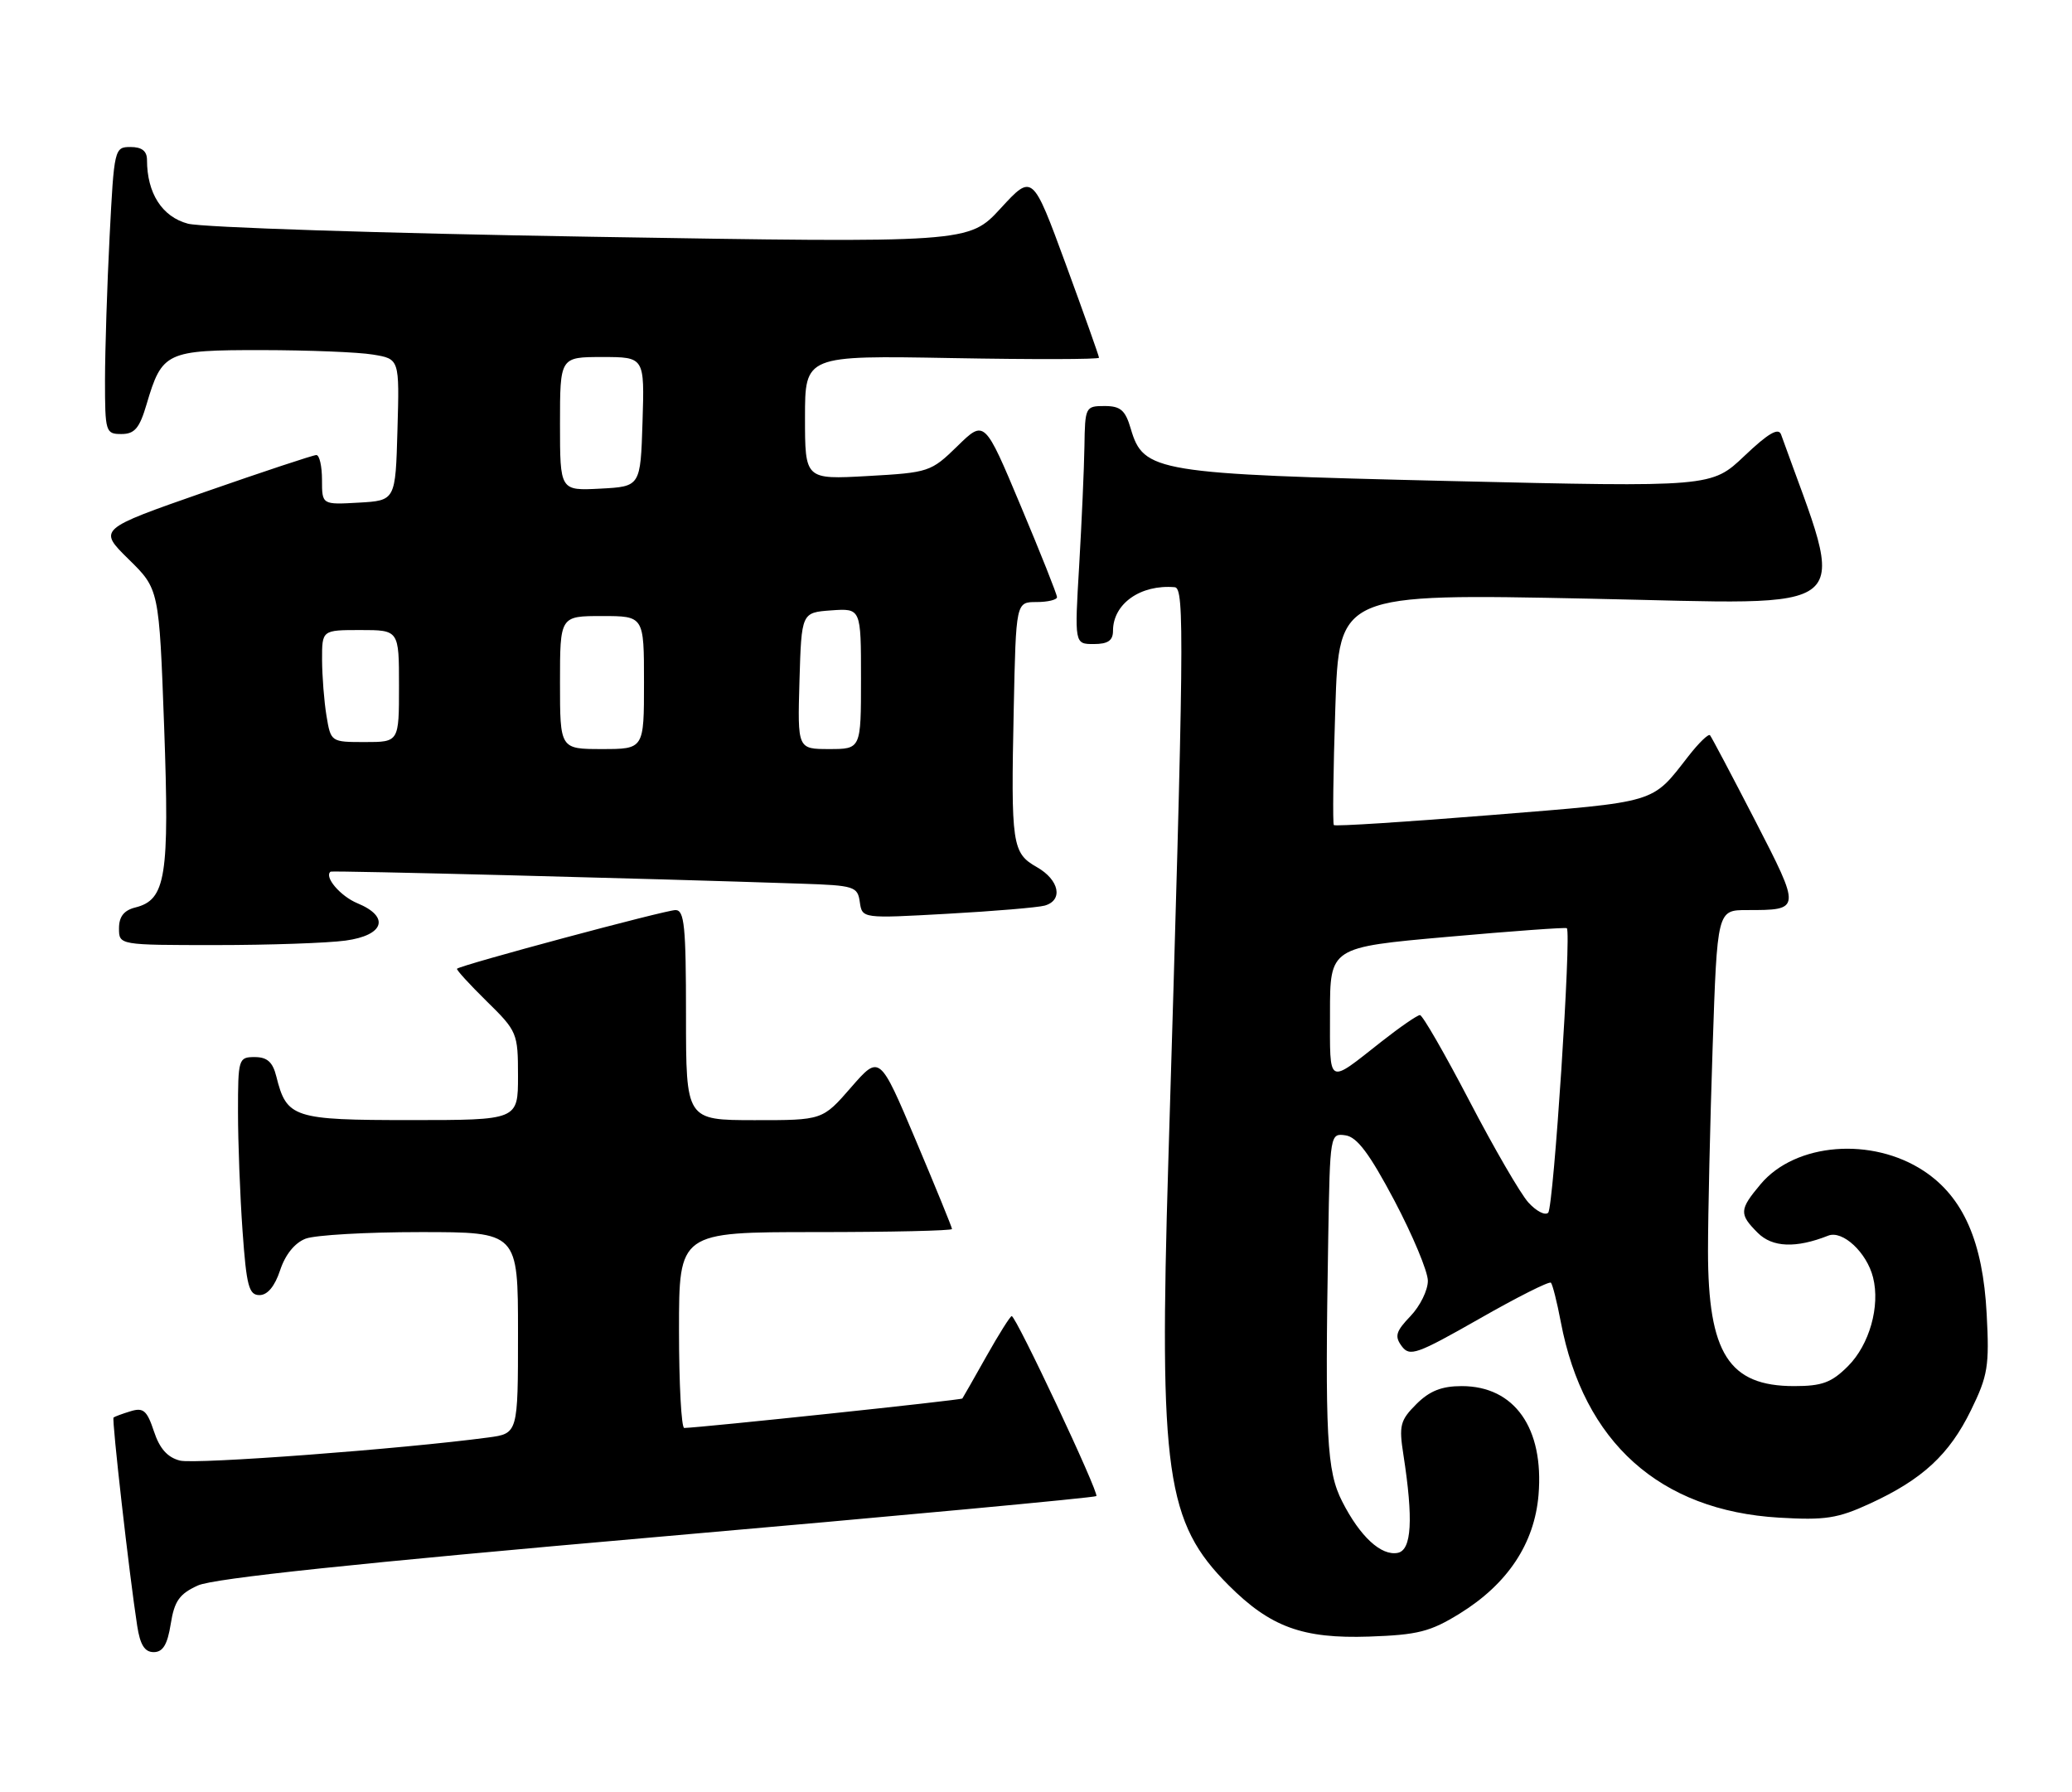 <?xml version="1.0" encoding="UTF-8" standalone="no"?>
<!DOCTYPE svg PUBLIC "-//W3C//DTD SVG 1.1//EN" "http://www.w3.org/Graphics/SVG/1.1/DTD/svg11.dtd" >
<svg xmlns="http://www.w3.org/2000/svg" xmlns:xlink="http://www.w3.org/1999/xlink" version="1.1" viewBox="0 0 296 256">
 <g >
 <path fill="currentColor"
d=" M 24.39 231.98 C 24.91 228.70 25.63 227.68 28.27 226.48 C 30.48 225.46 51.18 223.28 93.86 219.55 C 128.16 216.56 156.40 213.93 156.62 213.71 C 157.05 213.29 145.15 188.00 144.53 188.00 C 144.32 188.00 142.69 190.59 140.91 193.75 C 139.13 196.91 137.59 199.62 137.48 199.77 C 137.32 200.00 100.32 203.91 97.75 203.98 C 97.34 203.99 97.00 197.70 97.00 190.00 C 97.00 176.00 97.00 176.00 116.50 176.00 C 127.22 176.00 136.00 175.80 136.00 175.56 C 136.00 175.32 133.67 169.62 130.83 162.89 C 125.66 150.65 125.66 150.65 121.58 155.33 C 117.50 160.02 117.50 160.02 107.75 160.01 C 98.00 160.00 98.00 160.00 98.00 145.00 C 98.00 132.32 97.77 130.00 96.50 130.00 C 95.07 130.00 65.81 137.85 65.29 138.38 C 65.15 138.51 67.06 140.60 69.52 143.02 C 73.89 147.30 74.00 147.58 74.00 153.71 C 74.00 160.00 74.00 160.00 58.65 160.00 C 41.87 160.00 40.95 159.70 39.47 153.75 C 38.96 151.71 38.17 151.00 36.39 151.00 C 34.07 151.00 34.00 151.24 34.00 158.85 C 34.00 163.16 34.29 170.81 34.65 175.85 C 35.21 183.70 35.55 185.00 37.07 185.00 C 38.22 185.00 39.26 183.74 40.02 181.44 C 40.76 179.20 42.12 177.53 43.66 176.94 C 45.02 176.42 52.40 176.00 60.07 176.00 C 74.00 176.00 74.00 176.00 74.00 190.39 C 74.00 204.77 74.00 204.77 69.75 205.34 C 57.50 206.98 27.93 209.20 25.71 208.64 C 23.93 208.19 22.80 206.93 21.99 204.46 C 21.00 201.48 20.48 201.03 18.66 201.59 C 17.47 201.95 16.37 202.36 16.22 202.49 C 15.95 202.72 18.47 224.97 19.60 232.25 C 20.02 234.97 20.67 236.00 21.96 236.00 C 23.27 236.00 23.92 234.93 24.39 231.98 Z  M 208.55 230.48 C 215.39 226.25 219.21 220.48 219.79 213.54 C 220.58 203.99 216.36 198.00 208.82 198.00 C 205.95 198.00 204.22 198.69 202.33 200.58 C 200.02 202.89 199.83 203.63 200.49 207.83 C 201.92 217.05 201.67 221.42 199.68 221.82 C 197.31 222.28 194.30 219.51 191.75 214.50 C 189.52 210.15 189.27 205.29 189.75 176.68 C 190.00 162.01 190.02 161.86 192.22 162.18 C 193.87 162.42 195.65 164.80 199.20 171.50 C 201.81 176.45 203.97 181.60 203.98 182.95 C 203.99 184.29 202.87 186.57 201.50 188.00 C 199.40 190.19 199.20 190.88 200.25 192.30 C 201.39 193.83 202.39 193.47 211.32 188.39 C 216.71 185.31 221.32 182.99 221.56 183.23 C 221.79 183.46 222.43 185.98 222.97 188.83 C 226.23 206.03 237.10 215.78 254.14 216.79 C 260.73 217.18 262.52 216.91 267.14 214.78 C 274.62 211.34 278.47 207.79 281.57 201.44 C 283.98 196.52 284.21 195.13 283.81 187.69 C 283.27 177.38 280.48 171.01 274.85 167.28 C 267.43 162.37 256.50 163.24 251.53 169.14 C 248.46 172.80 248.42 173.42 251.11 176.11 C 253.20 178.20 256.57 178.33 261.17 176.51 C 263.23 175.69 266.69 178.92 267.58 182.48 C 268.62 186.59 267.06 192.09 264.00 195.15 C 261.65 197.50 260.30 198.00 256.30 198.00 C 246.98 198.00 244.00 193.33 244.00 178.69 C 244.00 173.54 244.30 160.47 244.66 149.66 C 245.32 130.00 245.32 130.00 249.58 130.00 C 257.32 130.00 257.32 130.01 250.72 117.19 C 247.40 110.76 244.51 105.29 244.29 105.03 C 244.07 104.77 242.68 106.12 241.20 108.02 C 235.89 114.83 237.02 114.49 213.13 116.42 C 200.90 117.41 190.74 118.06 190.55 117.86 C 190.37 117.66 190.46 110.14 190.76 101.14 C 191.29 84.78 191.29 84.78 227.16 85.52 C 266.30 86.32 263.88 88.40 254.44 62.07 C 254.07 61.04 252.61 61.89 249.21 65.12 C 244.50 69.59 244.50 69.59 207.00 68.71 C 165.06 67.71 163.36 67.43 161.54 61.25 C 160.76 58.59 160.08 58.00 157.79 58.00 C 155.07 58.00 155.00 58.14 154.92 63.75 C 154.87 66.91 154.53 74.56 154.17 80.75 C 153.50 92.00 153.50 92.00 156.25 92.00 C 158.28 92.00 159.00 91.50 159.00 90.11 C 159.00 86.24 162.94 83.46 167.82 83.88 C 169.24 84.01 169.16 91.19 166.90 166.00 C 165.56 210.42 166.57 217.50 175.52 226.45 C 181.49 232.42 186.10 234.10 195.58 233.78 C 202.55 233.54 204.33 233.09 208.55 230.48 Z  M 49.36 134.36 C 54.89 133.61 55.74 130.96 51.07 129.03 C 48.62 128.02 46.25 125.23 47.23 124.51 C 47.47 124.34 92.33 125.48 114.50 126.23 C 122.05 126.48 122.52 126.63 122.83 128.86 C 123.17 131.21 123.17 131.21 135.33 130.53 C 142.03 130.16 148.29 129.63 149.25 129.36 C 151.92 128.60 151.33 125.69 148.13 123.87 C 144.58 121.85 144.41 120.71 144.82 101.25 C 145.14 86.00 145.14 86.00 148.07 86.00 C 149.68 86.00 151.00 85.68 151.00 85.30 C 151.00 84.91 148.67 79.05 145.82 72.27 C 140.65 59.94 140.65 59.94 136.78 63.72 C 133.00 67.41 132.70 67.51 123.95 68.00 C 115.00 68.50 115.00 68.50 115.00 59.64 C 115.00 50.77 115.00 50.77 136.00 51.15 C 147.55 51.36 157.00 51.34 157.00 51.10 C 157.00 50.86 154.86 44.85 152.25 37.73 C 147.50 24.81 147.50 24.81 142.95 29.76 C 138.39 34.71 138.39 34.71 84.45 33.82 C 54.78 33.33 28.85 32.49 26.84 31.95 C 23.16 30.97 21.00 27.60 21.00 22.85 C 21.00 21.58 20.27 21.00 18.65 21.00 C 16.35 21.00 16.30 21.23 15.66 33.75 C 15.30 40.76 15.01 49.99 15.00 54.25 C 15.00 61.71 15.09 62.00 17.34 62.00 C 19.23 62.00 19.93 61.18 20.94 57.75 C 23.15 50.27 23.73 50.00 37.40 50.01 C 44.06 50.02 51.20 50.30 53.28 50.65 C 57.07 51.27 57.07 51.27 56.78 61.39 C 56.50 71.50 56.50 71.50 51.25 71.80 C 46.00 72.10 46.00 72.10 46.00 68.55 C 46.00 66.60 45.64 65.00 45.19 65.00 C 44.75 65.00 37.55 67.39 29.20 70.30 C 14.02 75.60 14.02 75.60 18.37 79.88 C 22.73 84.15 22.73 84.15 23.45 103.85 C 24.22 125.25 23.70 128.54 19.33 129.63 C 17.70 130.04 17.00 130.94 17.00 132.61 C 17.00 135.00 17.00 135.00 30.86 135.00 C 38.48 135.00 46.81 134.71 49.36 134.36 Z  M 218.33 171.76 C 217.21 170.52 213.42 163.99 209.91 157.25 C 206.39 150.51 203.22 145.00 202.85 145.00 C 202.48 145.00 200.00 146.71 197.34 148.80 C 189.54 154.94 190.00 155.20 190.00 144.72 C 190.00 135.32 190.00 135.32 206.75 133.83 C 215.96 133.01 223.65 132.45 223.83 132.59 C 224.52 133.09 221.94 172.46 221.17 173.23 C 220.73 173.67 219.46 173.01 218.33 171.76 Z  M 80.00 97.50 C 80.00 88.00 80.00 88.00 86.00 88.00 C 92.00 88.00 92.00 88.00 92.00 97.50 C 92.00 107.00 92.00 107.00 86.00 107.00 C 80.00 107.00 80.00 107.00 80.00 97.50 Z  M 114.21 97.25 C 114.50 87.50 114.50 87.50 118.75 87.19 C 123.00 86.89 123.00 86.89 123.00 96.94 C 123.00 107.00 123.00 107.00 118.46 107.00 C 113.93 107.00 113.93 107.00 114.21 97.25 Z  M 46.64 102.25 C 46.30 100.19 46.02 96.59 46.01 94.25 C 46.00 90.00 46.00 90.00 51.50 90.00 C 57.00 90.00 57.00 90.00 57.00 98.00 C 57.00 106.00 57.00 106.00 52.13 106.00 C 47.28 106.00 47.26 105.99 46.64 102.25 Z  M 80.00 60.55 C 80.00 51.00 80.00 51.00 86.04 51.00 C 92.08 51.00 92.08 51.00 91.79 60.25 C 91.50 69.50 91.50 69.50 85.75 69.80 C 80.00 70.10 80.00 70.10 80.00 60.55 Z "/>
</g>
</svg>